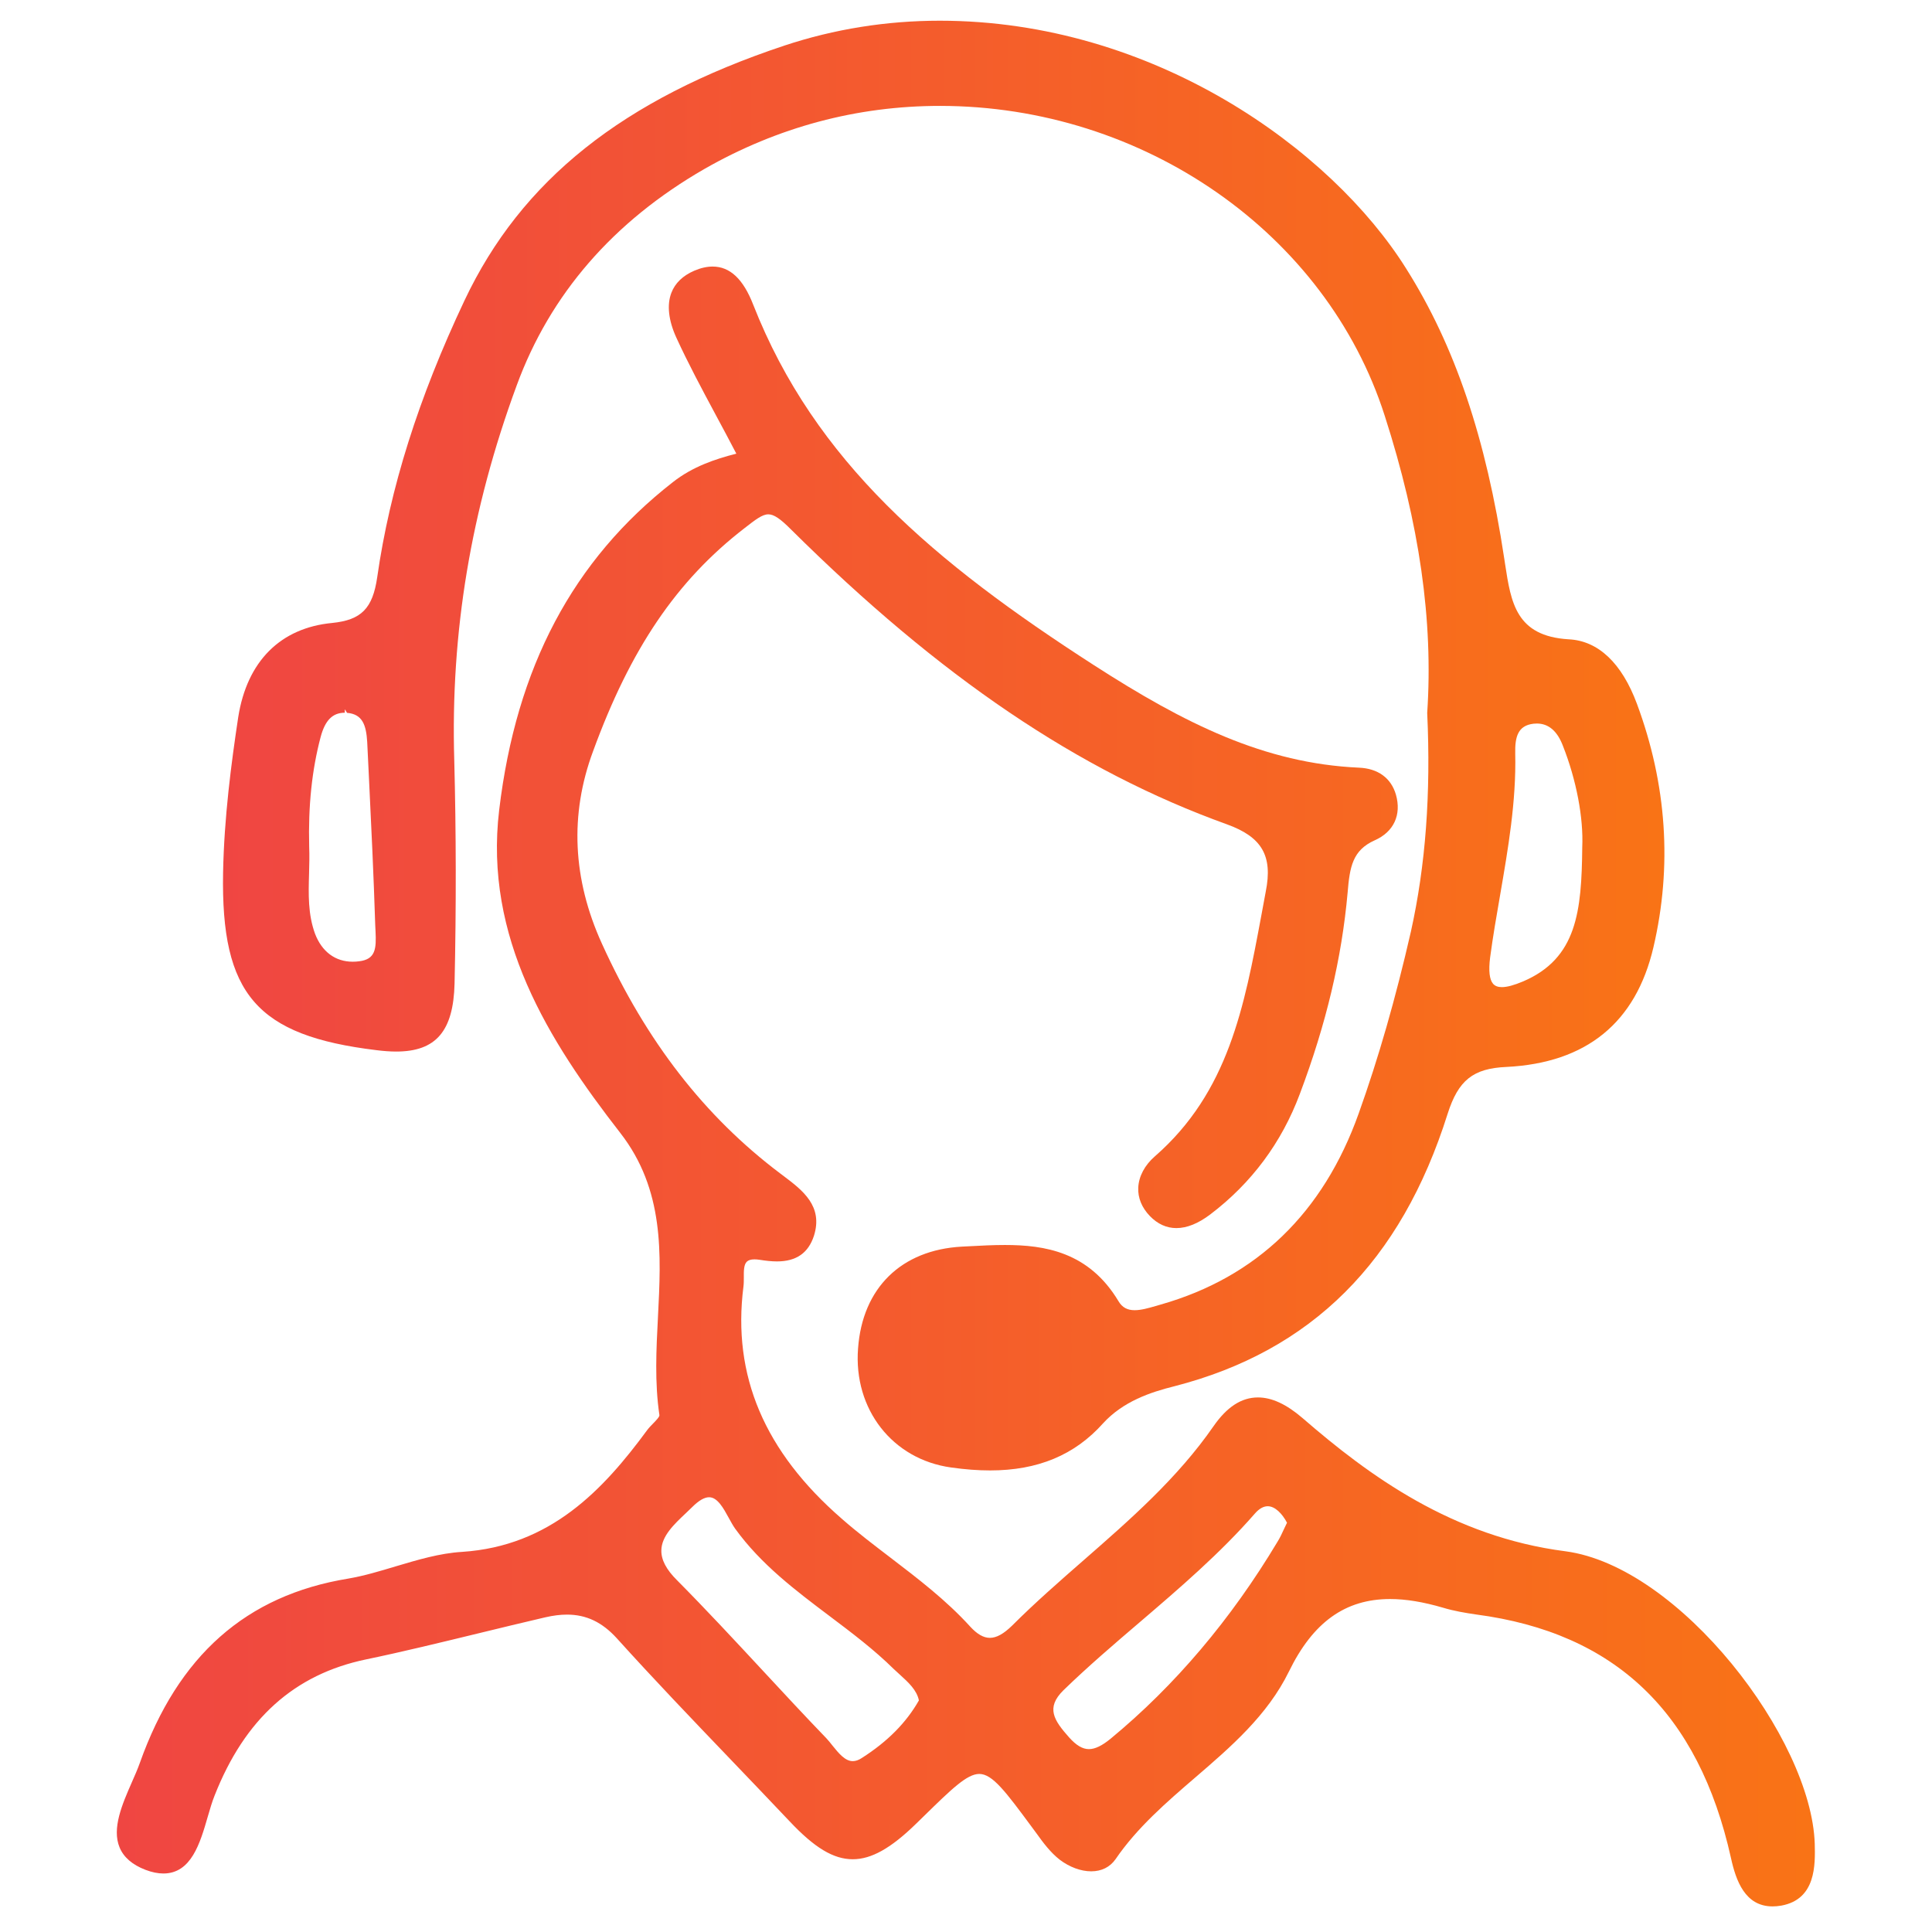 <svg width="32" height="32" viewBox="0 0 32 32" fill="none" xmlns="http://www.w3.org/2000/svg">
<path fill-rule="evenodd" clip-rule="evenodd" d="M30.058 30.541C30.005 28.797 27.821 25.944 25.928 25.694C24.057 25.453 22.679 24.445 21.578 23.491C21.308 23.258 21.065 23.146 20.836 23.146C20.563 23.146 20.322 23.302 20.098 23.625C19.503 24.484 18.715 25.172 17.952 25.839C17.555 26.186 17.145 26.544 16.766 26.923C16.623 27.063 16.505 27.128 16.395 27.128C16.291 27.128 16.184 27.067 16.069 26.941C15.675 26.507 15.205 26.148 14.751 25.801C14.479 25.593 14.206 25.386 13.948 25.16C12.66 24.043 12.126 22.783 12.314 21.309C12.32 21.262 12.32 21.21 12.32 21.157C12.319 21.054 12.319 20.947 12.369 20.898C12.395 20.872 12.437 20.859 12.497 20.859C12.522 20.859 12.55 20.861 12.581 20.866C12.681 20.882 12.778 20.893 12.87 20.893C13.188 20.893 13.388 20.754 13.481 20.47C13.638 19.977 13.291 19.714 12.984 19.482L12.924 19.437C11.67 18.492 10.704 17.247 9.97 15.631C9.483 14.561 9.434 13.489 9.823 12.443C10.442 10.749 11.204 9.619 12.329 8.75C12.514 8.606 12.625 8.519 12.726 8.519C12.817 8.519 12.922 8.589 13.102 8.77C15.568 11.216 17.862 12.768 20.323 13.654C20.903 13.864 21.083 14.176 20.965 14.767L20.89 15.172C20.61 16.672 20.346 18.09 19.129 19.152C18.96 19.299 18.862 19.483 18.853 19.671C18.845 19.84 18.912 20.003 19.046 20.142C19.174 20.274 19.321 20.341 19.485 20.341C19.659 20.341 19.847 20.265 20.044 20.116C20.729 19.597 21.229 18.924 21.53 18.117C21.966 16.96 22.224 15.87 22.321 14.783C22.356 14.354 22.404 14.082 22.77 13.918C23.085 13.779 23.216 13.496 23.121 13.162C23.041 12.886 22.823 12.728 22.509 12.715C20.944 12.645 19.623 11.986 18.12 11.018C15.47 9.311 13.496 7.643 12.476 5.048C12.311 4.622 12.091 4.415 11.803 4.415C11.708 4.415 11.606 4.438 11.499 4.484C11.309 4.566 11.181 4.69 11.12 4.85C11.043 5.05 11.072 5.308 11.203 5.594C11.397 6.017 11.619 6.432 11.855 6.872C11.966 7.078 12.08 7.291 12.196 7.514C11.839 7.605 11.469 7.731 11.146 7.985C9.491 9.275 8.55 11.051 8.268 13.416C8.015 15.525 9.082 17.233 10.274 18.765C11.007 19.708 10.951 20.777 10.898 21.811C10.87 22.347 10.842 22.902 10.922 23.439C10.927 23.466 10.858 23.536 10.817 23.578C10.782 23.614 10.746 23.651 10.72 23.686C9.991 24.678 9.116 25.608 7.653 25.704C7.282 25.726 6.914 25.837 6.557 25.943C6.298 26.021 6.03 26.102 5.765 26.147C4.076 26.424 2.948 27.422 2.316 29.2C2.28 29.301 2.232 29.411 2.182 29.524C2.026 29.88 1.849 30.284 1.981 30.6C2.048 30.762 2.192 30.887 2.409 30.97C2.516 31.011 2.616 31.031 2.706 31.031C3.168 31.031 3.314 30.53 3.442 30.087C3.478 29.963 3.513 29.843 3.554 29.741C4.054 28.47 4.875 27.732 6.063 27.485C6.687 27.355 7.306 27.203 7.925 27.053C8.294 26.963 8.662 26.874 9.031 26.788C9.162 26.758 9.28 26.743 9.391 26.743C9.711 26.743 9.974 26.868 10.218 27.137C10.828 27.813 11.467 28.48 12.085 29.125C12.415 29.47 12.746 29.815 13.075 30.163C13.491 30.606 13.805 30.795 14.125 30.795C14.432 30.795 14.756 30.614 15.173 30.207L15.292 30.091C15.759 29.634 16.016 29.382 16.22 29.382C16.439 29.382 16.658 29.677 17.095 30.268L17.174 30.375C17.277 30.519 17.399 30.683 17.553 30.803C17.714 30.925 17.903 30.995 18.073 30.995C18.245 30.995 18.384 30.926 18.477 30.794C18.835 30.27 19.323 29.849 19.796 29.442C20.384 28.936 20.993 28.412 21.348 27.687C21.748 26.867 22.282 26.485 23.025 26.485C23.287 26.485 23.573 26.533 23.899 26.628C24.08 26.683 24.271 26.715 24.45 26.741C26.753 27.045 28.133 28.363 28.67 30.773C28.752 31.148 28.903 31.576 29.359 31.576C29.404 31.576 29.452 31.572 29.504 31.563C30.081 31.458 30.066 30.884 30.058 30.541ZM21.317 25.221L21.265 25.33C21.233 25.4 21.201 25.47 21.159 25.537C20.389 26.823 19.459 27.92 18.397 28.797C18.252 28.916 18.137 28.971 18.036 28.971C17.93 28.971 17.826 28.909 17.707 28.776C17.458 28.495 17.317 28.288 17.614 27.996C18.019 27.603 18.457 27.228 18.881 26.866C19.533 26.308 20.207 25.731 20.786 25.068C20.856 24.988 20.927 24.948 20.998 24.948C21.117 24.948 21.236 25.068 21.317 25.221ZM13.789 28.913C13.755 28.869 13.72 28.826 13.686 28.79C13.335 28.426 12.989 28.053 12.643 27.68C12.172 27.173 11.7 26.664 11.213 26.173C11.036 25.997 10.951 25.836 10.954 25.68C10.957 25.443 11.164 25.247 11.364 25.059L11.468 24.959C11.574 24.853 11.668 24.799 11.745 24.799C11.884 24.799 11.983 24.981 12.071 25.142C12.107 25.207 12.141 25.27 12.176 25.319C12.604 25.912 13.18 26.345 13.736 26.764C14.1 27.038 14.477 27.322 14.804 27.645L14.902 27.735C15.047 27.867 15.184 27.991 15.22 28.164C15.011 28.532 14.703 28.844 14.276 29.117C14.222 29.153 14.172 29.17 14.124 29.17C13.997 29.17 13.891 29.039 13.789 28.913Z" fill="url(#paint0_linear_329_1299)"/>
<path fill-rule="evenodd" clip-rule="evenodd" d="M6.235 17.394C6.353 17.409 6.463 17.417 6.562 17.417C7.221 17.417 7.51 17.079 7.529 16.29C7.557 15.022 7.555 13.778 7.524 12.592C7.461 10.475 7.799 8.446 8.557 6.387C9.11 4.875 10.157 3.668 11.668 2.798C12.881 2.105 14.193 1.754 15.569 1.754C18.94 1.754 21.969 3.864 22.935 6.885C23.511 8.673 23.741 10.281 23.639 11.809C23.701 13.146 23.613 14.331 23.369 15.43C23.115 16.54 22.832 17.526 22.504 18.443C21.917 20.089 20.815 21.154 19.227 21.607L19.141 21.632C19.023 21.666 18.901 21.701 18.793 21.701C18.672 21.701 18.587 21.655 18.527 21.554C18.035 20.732 17.299 20.621 16.644 20.621C16.448 20.621 16.25 20.631 16.051 20.642L15.932 20.648C14.927 20.703 14.284 21.333 14.212 22.335C14.135 23.342 14.782 24.171 15.752 24.306C15.986 24.339 16.198 24.355 16.4 24.355C17.189 24.355 17.801 24.1 18.27 23.575C18.603 23.211 19.055 23.059 19.454 22.96C21.724 22.375 23.204 20.9 23.977 18.449C24.154 17.892 24.399 17.696 24.95 17.672C26.275 17.606 27.094 16.94 27.386 15.69C27.699 14.35 27.608 12.993 27.113 11.658C26.862 10.982 26.471 10.612 25.982 10.589C25.11 10.536 25.027 9.983 24.929 9.343L24.915 9.251C24.613 7.252 24.097 5.726 23.29 4.448C22.051 2.471 19.105 0.343 15.565 0.343C14.684 0.343 13.818 0.481 12.992 0.755C10.317 1.645 8.634 2.986 7.694 4.976C6.931 6.591 6.458 8.091 6.248 9.56C6.173 10.078 5.985 10.269 5.503 10.318C4.645 10.399 4.092 10.953 3.946 11.877C3.831 12.639 3.712 13.54 3.695 14.453C3.658 16.467 4.251 17.154 6.235 17.394ZM5.715 11.753L5.748 11.807C6.003 11.828 6.065 12.007 6.082 12.288L6.11 12.863C6.15 13.682 6.189 14.504 6.215 15.322L6.22 15.424C6.234 15.712 6.223 15.889 5.948 15.922C5.912 15.927 5.876 15.929 5.842 15.929C5.554 15.929 5.332 15.764 5.218 15.466C5.1 15.142 5.109 14.815 5.119 14.468C5.123 14.319 5.127 14.17 5.121 14.022C5.104 13.347 5.166 12.755 5.31 12.21C5.384 11.93 5.508 11.805 5.711 11.805V11.753C5.713 11.753 5.714 11.753 5.715 11.753ZM25.455 11.984C25.649 11.984 25.794 12.108 25.887 12.354C26.11 12.919 26.229 13.546 26.207 14.034C26.196 15.094 26.12 15.873 25.228 16.255C25.076 16.319 24.961 16.35 24.875 16.35C24.811 16.35 24.764 16.332 24.731 16.296C24.67 16.226 24.653 16.079 24.681 15.86C24.727 15.513 24.787 15.168 24.847 14.823C24.978 14.062 25.115 13.275 25.097 12.48C25.091 12.206 25.14 12.017 25.4 11.987C25.419 11.985 25.437 11.984 25.455 11.984Z" fill="url(#paint1_linear_329_1299)"/>
<defs>
<linearGradient id="paint0_linear_329_1299" x1="30.06" y1="17.996" x2="0.669" y2="17.996" gradientUnits="userSpaceOnUse">
<stop stop-color="#F97316"/>
<stop offset="1" stop-color="#EF4444"/>
</linearGradient>
<linearGradient id="paint1_linear_329_1299" x1="27.568" y1="12.349" x2="2.619" y2="12.349" gradientUnits="userSpaceOnUse">
<stop stop-color="#F97316"/>
<stop offset="1" stop-color="#EF4444"/>
</linearGradient>
</defs>
</svg>
